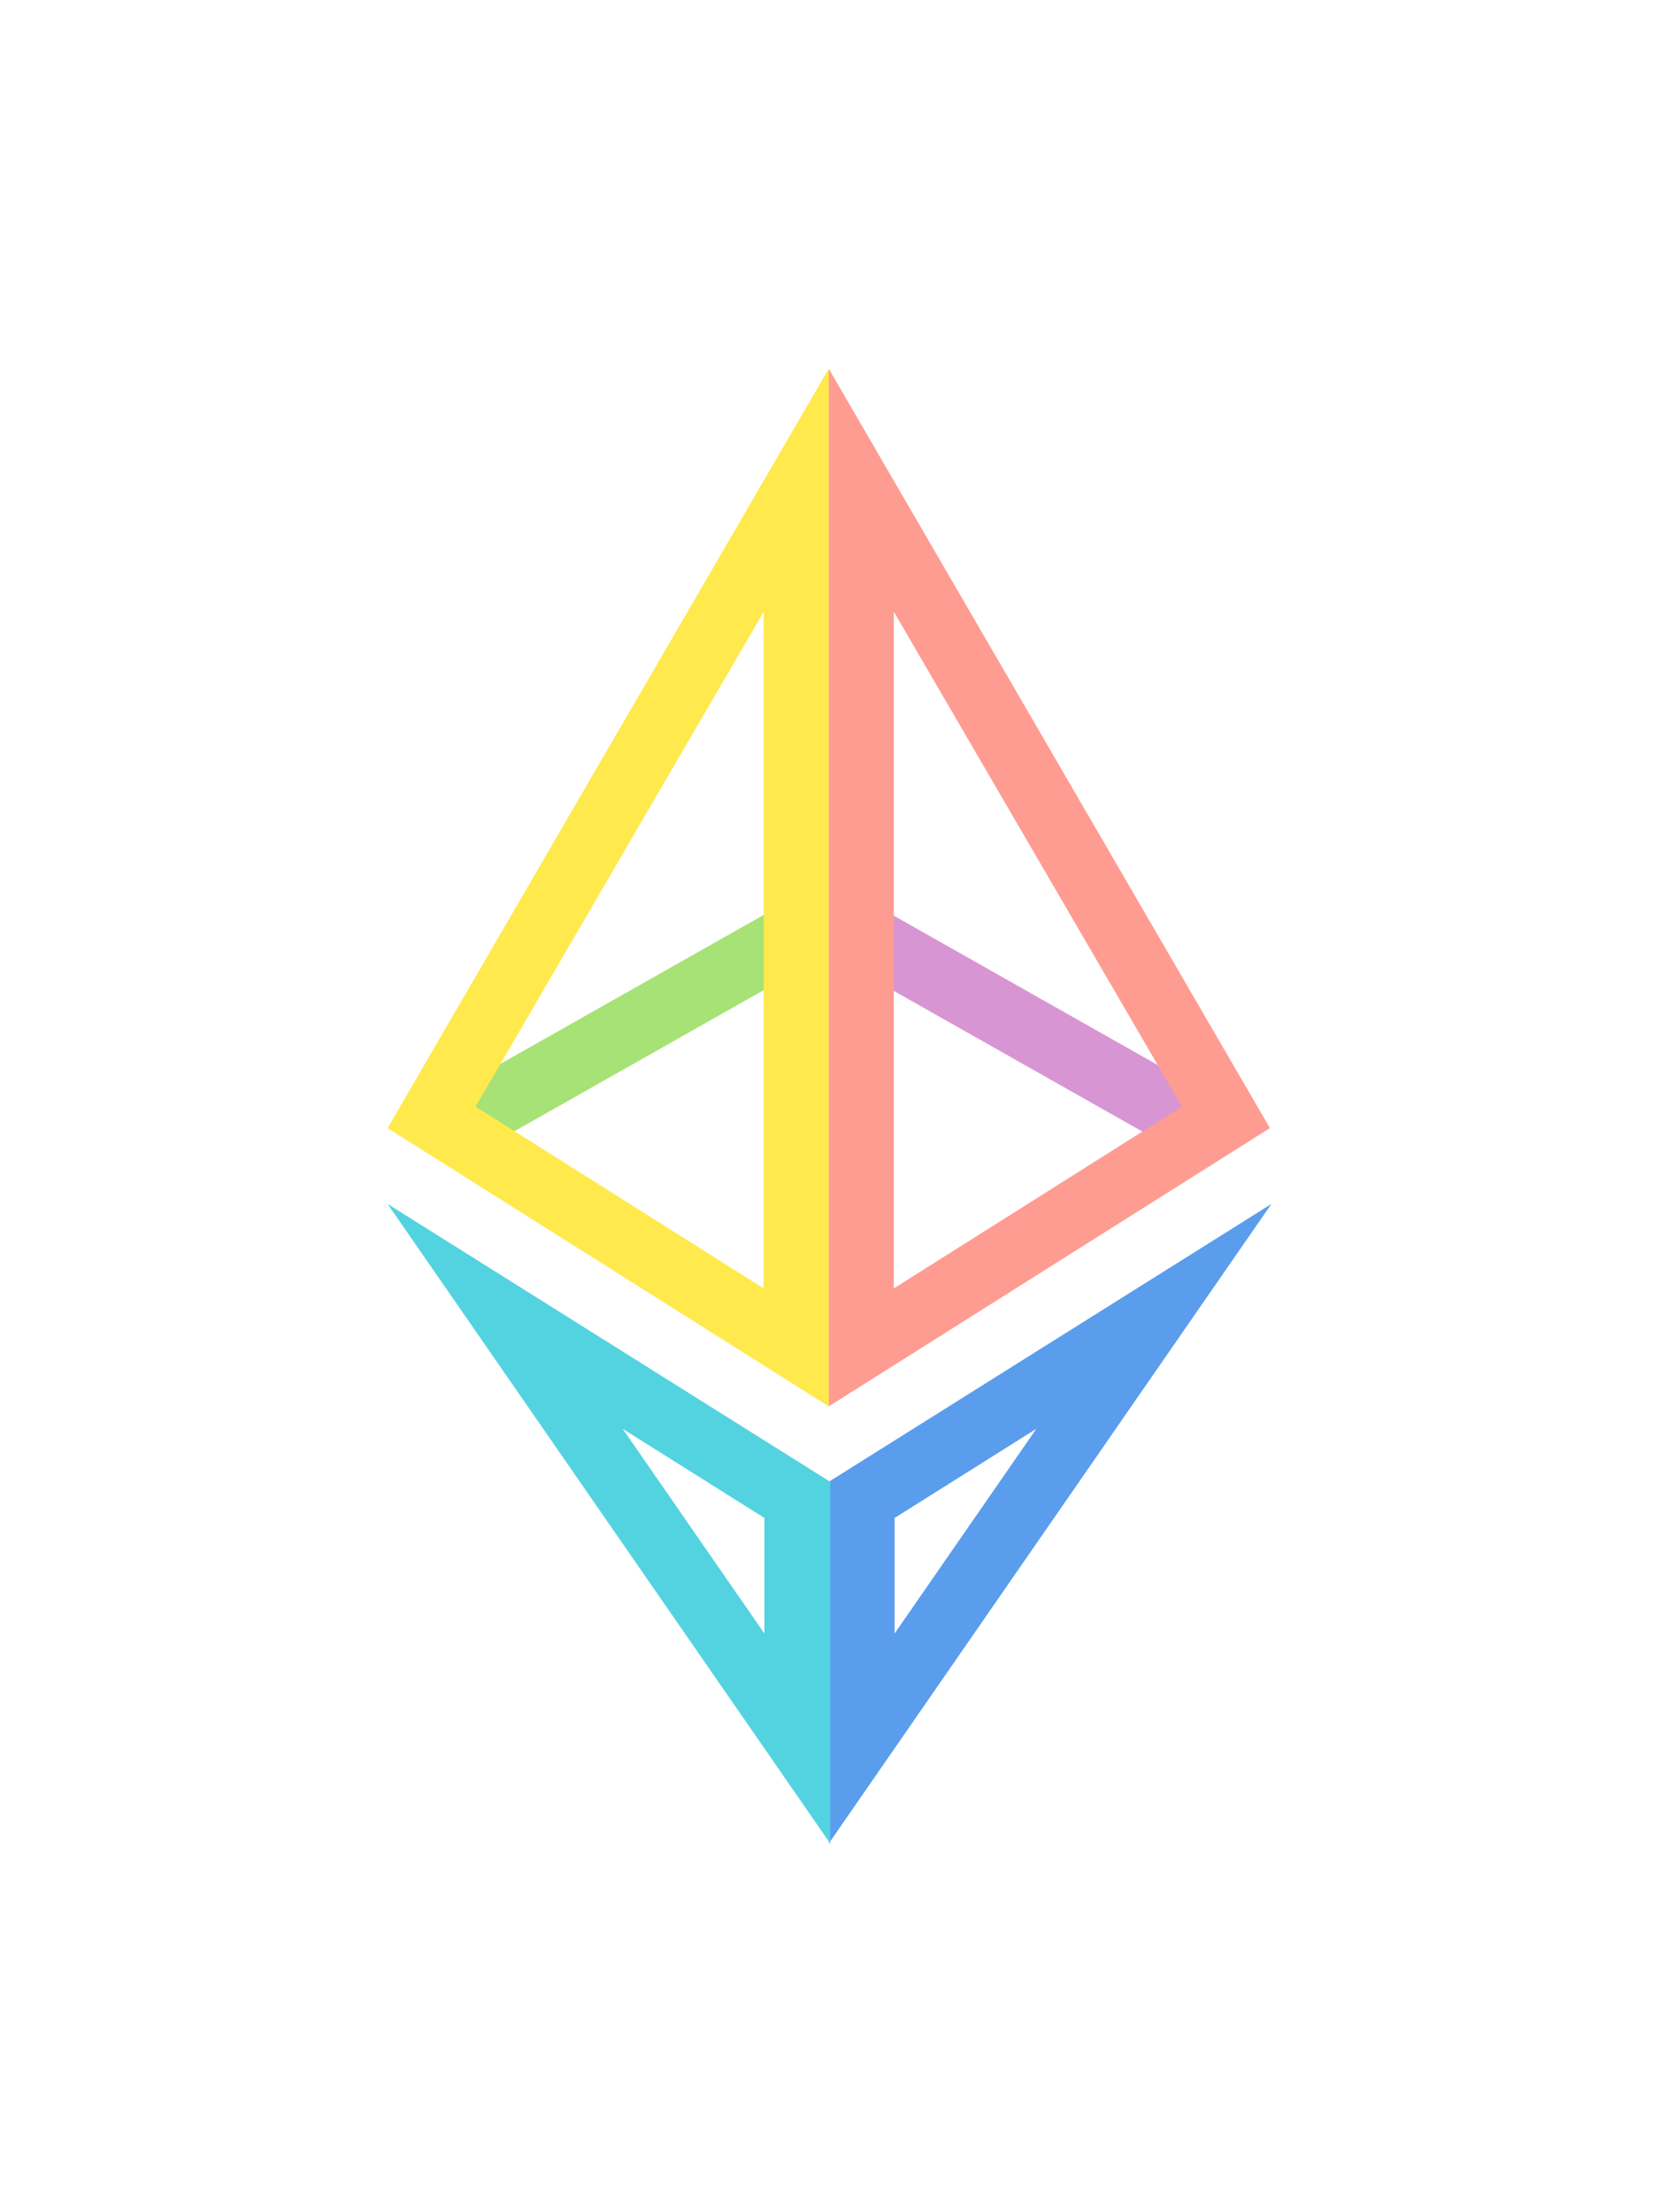 <svg xmlns="http://www.w3.org/2000/svg" height="1600" width="1200" viewBox="-107.342 -298.5 930.298 1791"><g fill-rule="evenodd" fill="none"><path fill="#5A9DED" d="M357.2 901.161l358.414-224.965L357.2 1194zm53.295 29.281v93.57L525.27 858.259z"/><path fill="#D895D3" d="M393.88 433.792L658.468 583.49l-26.098 46.129-264.588-149.697z"/><path fill="#FF9C92" d="M357.2 0l357.2 614.809-357.2 225.29zm52.675 196.753v547.82l233.291-147.14z"/><path fill="#53D3E0" d="M358.414 901.161L0 676.196 358.414 1194zm-53.295 29.281v93.57L190.345 858.259z"/><path fill="#A6E275" d="M310.588 438.79L46 588.487l26.1 46.129 264.588-149.697z"/><path fill="#FFE94D" d="M357.2 0L0 614.809l357.2 225.29zm-52.675 196.753v547.82L71.234 597.434z"/></g></svg>